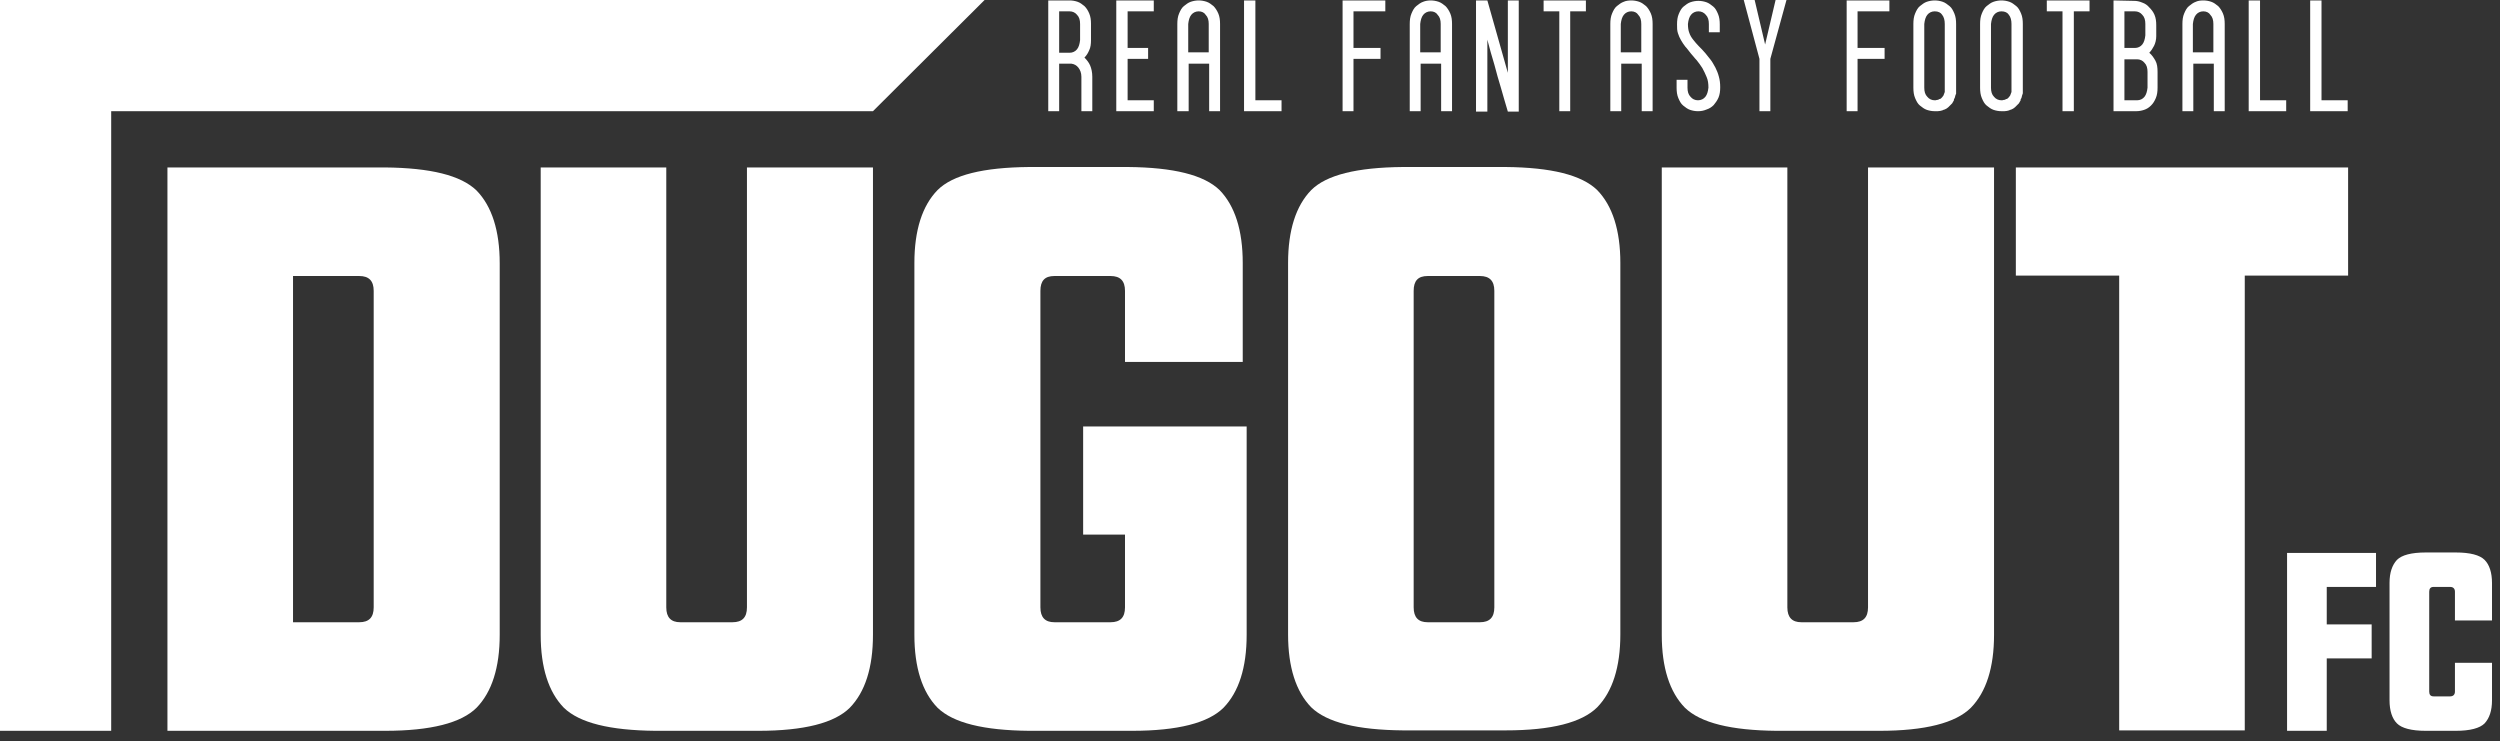 <?xml version="1.0" encoding="UTF-8"?>
<svg width="172px" height="51px" viewBox="0 0 172 51" version="1.1" xmlns="http://www.w3.org/2000/svg" xmlns:xlink="http://www.w3.org/1999/xlink">
    <rect x="0" y="0" width="172" height="51" fill="#333333" stroke="none"/>
    <title>dugout</title>
    <g id="Client-logos-white" stroke="none" stroke-width="1" fill="none" fill-rule="evenodd">
        <g id="Artboard-Copy-11" transform="translate(-83, -48)" fill="#FFFFFF" fill-rule="nonzero">
            <g id="dugout" transform="translate(83, 48)">
                <path d="M160.08,45.33 L160.08,50.28 L157.35,50.28 L157.35,38.04 L163.47,38.04 L163.47,40.38 L160.08,40.38 L160.08,42.96 L163.17,42.96 L163.17,45.3 L160.08,45.3 L160.08,45.33 Z M171.45,42.69 L168.9,42.69 L168.9,40.71 C168.9,40.5 168.78,40.38 168.57,40.38 L167.43,40.38 C167.22,40.38 167.13,40.5 167.13,40.71 L167.13,47.58 C167.13,47.79 167.22,47.91 167.43,47.91 L168.57,47.91 C168.78,47.91 168.9,47.79 168.9,47.58 L168.9,45.6 L171.45,45.6 L171.45,48.18 C171.45,48.9 171.27,49.41 170.94,49.77 C170.61,50.1 169.95,50.28 168.96,50.28 L166.89,50.28 C165.9,50.28 165.24,50.1 164.91,49.77 C164.58,49.44 164.4,48.9 164.4,48.18 L164.4,40.11 C164.4,39.39 164.58,38.88 164.91,38.52 C165.24,38.19 165.9,38.01 166.89,38.01 L168.96,38.01 C169.95,38.01 170.61,38.19 170.94,38.52 C171.27,38.85 171.45,39.39 171.45,40.11 L171.45,42.69 Z M11.52,50.28 L11.52,11.52 L26.49,11.52 C29.61,11.55 31.71,12.06 32.79,13.11 C33.84,14.19 34.38,15.87 34.38,18.12 L34.38,43.68 C34.38,45.93 33.84,47.61 32.79,48.69 C31.74,49.74 29.64,50.28 26.49,50.28 L11.52,50.28 Z M20.16,42.81 L24.72,42.81 C25.38,42.81 25.71,42.48 25.71,41.79 L25.71,20.01 C25.71,19.32 25.38,18.99 24.72,18.99 L20.16,18.99 L20.16,42.81 Z M51.42,11.52 L60.06,11.52 L60.06,43.68 C60.06,45.93 59.52,47.61 58.47,48.69 C57.42,49.74 55.32,50.28 52.17,50.28 L45.09,50.28 C41.97,50.25 39.87,49.74 38.79,48.69 C37.74,47.61 37.2,45.93 37.2,43.68 L37.2,11.52 L45.84,11.52 L45.84,41.79 C45.84,42.48 46.17,42.81 46.8,42.81 L50.4,42.81 C51.06,42.81 51.39,42.48 51.39,41.79 L51.39,11.52 L51.42,11.52 Z M85.77,29.34 L85.77,43.68 C85.77,45.93 85.23,47.61 84.18,48.69 C83.13,49.74 81.03,50.28 77.88,50.28 L70.8,50.28 C67.68,50.25 65.58,49.74 64.5,48.69 C63.45,47.61 62.91,45.93 62.91,43.68 L62.91,18.09 C62.91,15.84 63.45,14.16 64.5,13.08 C65.55,12.03 67.65,11.52 70.8,11.49 L77.61,11.49 C80.73,11.52 82.83,12.03 83.91,13.08 C84.96,14.16 85.5,15.84 85.5,18.09 L85.5,24.9 L77.4,24.9 L77.4,20.01 C77.4,19.32 77.07,18.99 76.41,18.99 L72.54,18.99 C71.88,18.99 71.58,19.32 71.58,20.01 L71.58,41.79 C71.58,42.48 71.91,42.81 72.54,42.81 L76.41,42.81 C77.07,42.81 77.4,42.48 77.4,41.79 L77.4,36.78 L74.52,36.78 L74.52,29.34 L85.77,29.34 Z" id="Shape"></path>
                <path d="M88.62,18.09 C88.62,15.84 89.16,14.16 90.21,13.08 C91.26,12.03 93.36,11.52 96.51,11.49 L103.59,11.49 C106.71,11.52 108.81,12.03 109.89,13.08 C110.94,14.16 111.48,15.84 111.48,18.09 L111.48,43.65 C111.48,45.9 110.94,47.58 109.89,48.66 C108.84,49.71 106.74,50.25 103.59,50.25 L96.51,50.25 C93.39,50.22 91.29,49.71 90.21,48.66 C89.16,47.58 88.62,45.9 88.62,43.65 L88.62,18.09 Z M97.26,41.79 C97.26,42.48 97.59,42.81 98.22,42.81 L101.82,42.81 C102.48,42.81 102.81,42.48 102.81,41.79 L102.81,20.01 C102.81,19.32 102.48,18.99 101.82,18.99 L98.22,18.99 C97.56,18.99 97.26,19.32 97.26,20.01 L97.26,41.79 Z M128.55,11.52 L137.19,11.52 L137.19,43.68 C137.19,45.93 136.65,47.61 135.6,48.69 C134.55,49.74 132.45,50.28 129.3,50.28 L122.22,50.28 C119.1,50.25 117,49.74 115.92,48.69 C114.87,47.61 114.33,45.93 114.33,43.68 L114.33,11.52 L122.97,11.52 L122.97,41.79 C122.97,42.48 123.3,42.81 123.93,42.81 L127.53,42.81 C128.19,42.81 128.52,42.48 128.52,41.79 L128.52,11.52 L128.55,11.52 Z M154.44,18.96 L154.44,50.25 L145.8,50.25 L145.8,18.96 L138.69,18.96 L138.69,11.52 L161.55,11.52 L161.55,18.96 L154.44,18.96 Z" id="Shape"></path>
                <polygon id="Path" points="60.06 7.65 7.65 7.65 7.65 50.28 0 50.28 0 0 67.74 0"></polygon>
                <path d="M72.12,0.03 L73.59,0.03 C73.77,0.03 73.95,0.06 74.13,0.12 C74.31,0.18 74.46,0.3 74.61,0.42 C74.76,0.57 74.85,0.72 74.94,0.93 C75.03,1.14 75.06,1.38 75.06,1.62 L75.06,2.76 C75.06,3.03 75.03,3.27 74.94,3.45 C74.85,3.66 74.76,3.81 74.61,3.96 C74.76,4.11 74.91,4.29 75,4.5 C75.09,4.71 75.15,4.98 75.15,5.28 L75.15,7.65 L74.4,7.65 L74.4,5.28 C74.4,5.01 74.31,4.8 74.19,4.65 C74.07,4.5 73.92,4.41 73.71,4.38 L72.87,4.38 L72.87,7.65 L72.12,7.65 L72.12,0.03 Z M72.87,3.63 L73.59,3.63 C73.8,3.63 73.98,3.54 74.1,3.39 C74.22,3.24 74.28,3.03 74.31,2.76 L74.31,1.65 C74.31,1.38 74.25,1.17 74.1,1.02 C73.98,0.87 73.8,0.78 73.59,0.78 L72.87,0.78 L72.87,3.63 Z M76.8,0.03 L79.38,0.03 L79.38,0.78 L77.58,0.78 L77.58,3.3 L78.99,3.3 L78.99,4.05 L77.58,4.05 L77.58,6.9 L79.38,6.9 L79.38,7.65 L76.8,7.65 L76.8,0.03 Z M82.47,0.03 C82.65,0.03 82.83,0.06 83.01,0.12 C83.19,0.18 83.34,0.3 83.49,0.42 C83.61,0.54 83.73,0.72 83.82,0.93 C83.91,1.14 83.94,1.38 83.94,1.65 L83.94,7.65 L83.19,7.65 L83.19,4.38 L81.78,4.38 L81.78,7.65 L81,7.65 L81,1.65 C81,1.38 81.03,1.14 81.12,0.93 C81.21,0.72 81.3,0.54 81.45,0.42 C81.6,0.3 81.75,0.18 81.93,0.12 C82.11,0.06 82.29,0.03 82.47,0.03 L82.47,0.03 Z M82.47,0.78 C82.26,0.78 82.08,0.87 81.96,1.02 C81.84,1.17 81.78,1.38 81.75,1.65 L81.75,3.6 L83.16,3.6 L83.16,1.65 C83.16,1.38 83.1,1.17 82.95,1.02 C82.86,0.87 82.68,0.78 82.47,0.78 Z M85.62,0.03 L86.37,0.03 L86.37,6.9 L88.17,6.9 L88.17,7.65 L85.59,7.65 L85.59,0.03 L85.62,0.03 Z M92.37,0.03 L95.31,0.03 L95.31,0.78 L93.12,0.78 L93.12,3.3 L94.98,3.3 L94.98,4.05 L93.12,4.05 L93.12,7.65 L92.37,7.65 L92.37,0.03 Z M98.43,0.03 C98.61,0.03 98.79,0.06 98.97,0.12 C99.15,0.18 99.3,0.3 99.45,0.42 C99.57,0.54 99.69,0.72 99.78,0.93 C99.87,1.14 99.9,1.38 99.9,1.65 L99.9,7.65 L99.15,7.65 L99.15,4.38 L97.74,4.38 L97.74,7.65 L96.99,7.65 L96.99,1.65 C96.99,1.38 97.02,1.14 97.11,0.93 C97.2,0.72 97.29,0.54 97.44,0.42 C97.59,0.3 97.74,0.18 97.92,0.12 C98.07,0.06 98.25,0.03 98.43,0.03 L98.43,0.03 Z M98.43,0.78 C98.22,0.78 98.04,0.87 97.92,1.02 C97.8,1.17 97.74,1.38 97.71,1.65 L97.71,3.6 L99.12,3.6 L99.12,1.65 C99.12,1.38 99.06,1.17 98.91,1.02 C98.82,0.87 98.64,0.78 98.43,0.78 Z M101.55,0.03 L102.33,0.03 L103.74,5.01 L103.74,0.03 L104.49,0.03 L104.49,7.68 L103.74,7.68 C103.59,7.14 103.41,6.6 103.26,6.03 C103.11,5.55 102.96,5.01 102.81,4.44 C102.63,3.87 102.48,3.3 102.33,2.73 L102.33,7.68 L101.55,7.68 L101.55,0.03 Z M106.17,0.03 L109.11,0.03 L109.11,0.78 L108.03,0.78 L108.03,7.65 L107.28,7.65 L107.28,0.78 L106.2,0.78 L106.2,0.03 L106.17,0.03 Z M112.23,0.03 C112.41,0.03 112.59,0.06 112.77,0.12 C112.95,0.18 113.1,0.3 113.25,0.42 C113.37,0.54 113.49,0.72 113.58,0.93 C113.67,1.14 113.7,1.38 113.7,1.65 L113.7,7.65 L112.95,7.65 L112.95,4.38 L111.54,4.38 L111.54,7.65 L110.79,7.65 L110.79,1.65 C110.79,1.38 110.82,1.14 110.91,0.93 C111,0.72 111.09,0.54 111.24,0.42 C111.39,0.3 111.54,0.18 111.72,0.12 C111.84,0.06 112.05,0.03 112.23,0.03 L112.23,0.03 Z M112.23,0.78 C112.02,0.78 111.84,0.87 111.72,1.02 C111.6,1.17 111.54,1.38 111.51,1.65 L111.51,3.6 L112.92,3.6 L112.92,1.65 C112.92,1.38 112.86,1.17 112.71,1.02 C112.62,0.87 112.44,0.78 112.23,0.78 Z M116.82,7.65 C116.64,7.65 116.46,7.62 116.28,7.56 C116.1,7.5 115.95,7.38 115.8,7.26 C115.65,7.14 115.56,6.96 115.47,6.75 C115.38,6.54 115.35,6.3 115.35,6.03 L115.35,5.49 L116.1,5.49 L116.1,6.03 C116.1,6.3 116.16,6.51 116.31,6.66 C116.43,6.81 116.61,6.9 116.82,6.9 C117.03,6.9 117.21,6.81 117.33,6.66 C117.45,6.51 117.51,6.3 117.54,6.03 C117.54,5.76 117.51,5.52 117.42,5.31 C117.33,5.1 117.24,4.89 117.12,4.68 C117,4.5 116.88,4.32 116.73,4.14 C116.58,3.99 116.46,3.81 116.34,3.69 C116.19,3.51 116.07,3.33 115.95,3.21 C115.83,3.06 115.74,2.91 115.65,2.76 C115.56,2.61 115.5,2.46 115.44,2.28 C115.38,2.1 115.38,1.92 115.38,1.68 C115.38,1.41 115.41,1.17 115.5,0.96 C115.59,0.75 115.68,0.57 115.83,0.45 C115.98,0.33 116.13,0.21 116.31,0.15 C116.49,0.09 116.67,0.06 116.85,0.06 C117.03,0.06 117.21,0.09 117.39,0.15 C117.57,0.21 117.72,0.33 117.87,0.45 C118.02,0.57 118.11,0.75 118.2,0.96 C118.29,1.17 118.32,1.41 118.32,1.68 L118.32,2.22 L117.57,2.22 L117.57,1.65 C117.57,1.38 117.51,1.17 117.36,1.02 C117.24,0.87 117.06,0.78 116.85,0.78 C116.64,0.78 116.46,0.87 116.34,1.02 C116.22,1.17 116.16,1.38 116.13,1.65 C116.13,1.89 116.16,2.1 116.22,2.25 C116.28,2.43 116.37,2.58 116.49,2.73 C116.61,2.88 116.73,3.03 116.88,3.18 C117.03,3.33 117.18,3.48 117.33,3.66 L117.69,4.11 C117.81,4.26 117.9,4.44 118.02,4.65 C118.11,4.83 118.2,5.04 118.26,5.28 C118.32,5.49 118.35,5.73 118.35,6 C118.35,6.27 118.32,6.51 118.23,6.72 C118.14,6.93 118.02,7.08 117.9,7.23 C117.75,7.38 117.6,7.47 117.42,7.53 C117.21,7.62 117.03,7.65 116.82,7.65 L116.82,7.65 Z M121.05,4.05 L119.97,0 L120.72,0 L121.44,3.06 L122.16,0 L122.91,0 L121.8,4.05 L121.8,7.65 L121.05,7.65 L121.05,4.05 Z M127.05,0.03 L129.99,0.03 L129.99,0.78 L127.8,0.78 L127.8,3.3 L129.66,3.3 L129.66,4.05 L127.8,4.05 L127.8,7.65 L127.05,7.65 L127.05,0.03 Z M133.11,7.65 C132.93,7.65 132.75,7.62 132.57,7.56 C132.39,7.5 132.24,7.38 132.09,7.26 C131.94,7.14 131.85,6.96 131.76,6.75 C131.67,6.54 131.64,6.3 131.64,6.03 L131.64,1.65 C131.64,1.38 131.67,1.14 131.76,0.93 C131.85,0.72 131.94,0.54 132.09,0.42 C132.24,0.3 132.39,0.18 132.57,0.12 C132.75,0.06 132.93,0.03 133.11,0.03 C133.29,0.03 133.47,0.06 133.65,0.12 C133.83,0.18 133.98,0.3 134.13,0.42 C134.28,0.54 134.37,0.72 134.46,0.93 C134.55,1.14 134.58,1.38 134.58,1.65 L134.58,6.42 C134.58,6.45 134.58,6.48 134.55,6.51 C134.55,6.54 134.52,6.57 134.52,6.6 C134.52,6.66 134.49,6.69 134.49,6.72 C134.49,6.75 134.46,6.75 134.46,6.78 C134.46,6.81 134.43,6.81 134.43,6.84 L134.43,6.9 L134.31,7.11 L134.28,7.14 L134.25,7.17 L134.16,7.26 L134.04,7.38 C134.01,7.41 133.95,7.44 133.92,7.47 C133.89,7.5 133.83,7.5 133.8,7.53 L133.71,7.56 C133.68,7.56 133.68,7.56 133.65,7.59 C133.53,7.62 133.44,7.65 133.32,7.65 L133.11,7.65 Z M133.11,0.78 C132.9,0.78 132.72,0.87 132.6,1.02 C132.48,1.17 132.42,1.38 132.39,1.65 L132.39,6.03 C132.39,6.3 132.45,6.51 132.6,6.66 C132.72,6.81 132.9,6.9 133.11,6.9 L133.17,6.9 C133.2,6.9 133.23,6.87 133.29,6.87 L133.32,6.87 C133.35,6.87 133.38,6.84 133.44,6.81 L133.47,6.81 L133.53,6.78 L133.62,6.69 C133.65,6.66 133.68,6.6 133.71,6.57 C133.74,6.51 133.77,6.42 133.8,6.33 L133.8,1.65 C133.8,1.38 133.74,1.17 133.62,1.02 C133.53,0.87 133.35,0.78 133.11,0.78 Z M137.7,7.65 C137.52,7.65 137.34,7.62 137.16,7.56 C136.98,7.5 136.83,7.38 136.68,7.26 C136.53,7.14 136.44,6.96 136.35,6.75 C136.26,6.54 136.23,6.3 136.23,6.03 L136.23,1.65 C136.23,1.38 136.26,1.14 136.35,0.93 C136.44,0.72 136.53,0.54 136.68,0.42 C136.83,0.3 136.98,0.18 137.16,0.12 C137.34,0.06 137.52,0.03 137.7,0.03 C137.88,0.03 138.06,0.06 138.24,0.12 C138.42,0.18 138.57,0.3 138.72,0.42 C138.87,0.54 138.96,0.72 139.05,0.93 C139.14,1.14 139.17,1.38 139.17,1.65 L139.17,6.42 C139.17,6.45 139.14,6.48 139.14,6.51 C139.14,6.54 139.11,6.57 139.11,6.6 C139.11,6.66 139.08,6.69 139.08,6.72 C139.08,6.75 139.08,6.75 139.05,6.78 C139.05,6.81 139.02,6.81 139.02,6.84 L139.02,6.9 L138.9,7.11 L138.87,7.14 L138.84,7.17 L138.75,7.26 L138.63,7.38 C138.6,7.41 138.54,7.44 138.51,7.47 C138.48,7.5 138.42,7.5 138.39,7.53 L138.3,7.56 C138.27,7.56 138.27,7.56 138.24,7.59 C138.12,7.62 138.03,7.65 137.91,7.65 L137.7,7.65 Z M137.7,0.78 C137.49,0.78 137.31,0.87 137.19,1.02 C137.07,1.17 137.01,1.38 136.98,1.65 L136.98,6.03 C136.98,6.3 137.04,6.51 137.19,6.66 C137.31,6.81 137.49,6.9 137.7,6.9 L137.76,6.9 C137.79,6.9 137.82,6.87 137.88,6.87 L137.91,6.87 C137.94,6.87 137.97,6.84 138.03,6.81 L138.06,6.81 L138.12,6.78 L138.21,6.69 C138.24,6.66 138.27,6.6 138.3,6.57 C138.33,6.51 138.36,6.42 138.39,6.33 L138.39,1.65 C138.39,1.38 138.33,1.17 138.21,1.02 C138.12,0.87 137.94,0.78 137.7,0.78 Z M140.82,0.03 L143.76,0.03 L143.76,0.78 L142.68,0.78 L142.68,7.65 L141.9,7.65 L141.9,0.78 L140.82,0.78 L140.82,0.03 Z M145.41,7.65 L145.41,0.03 L146.82,0.06 C147,0.06 147.18,0.09 147.39,0.18 C147.57,0.24 147.75,0.36 147.87,0.51 C148.02,0.66 148.14,0.81 148.23,1.02 C148.32,1.23 148.35,1.47 148.35,1.74 L148.35,2.49 C148.35,2.73 148.29,2.97 148.2,3.15 C148.11,3.33 147.99,3.51 147.87,3.63 C148.05,3.78 148.17,3.96 148.29,4.17 C148.41,4.38 148.44,4.65 148.44,4.95 L148.44,6.03 C148.44,6.3 148.41,6.54 148.32,6.75 C148.23,6.96 148.14,7.11 147.99,7.26 C147.84,7.41 147.69,7.5 147.51,7.56 C147.33,7.62 147.15,7.65 146.97,7.65 L145.41,7.65 Z M147.6,1.65 C147.6,1.38 147.54,1.17 147.39,1.02 C147.27,0.87 147.09,0.78 146.88,0.78 L146.16,0.78 L146.16,3.3 L146.88,3.3 C147.09,3.3 147.27,3.21 147.39,3.06 C147.51,2.91 147.57,2.7 147.6,2.43 L147.6,1.65 Z M146.16,4.05 L146.16,6.9 L147.03,6.9 C147.24,6.9 147.42,6.81 147.54,6.66 C147.66,6.51 147.72,6.3 147.75,6.03 L147.75,4.95 C147.75,4.68 147.69,4.47 147.54,4.32 C147.42,4.17 147.24,4.08 147.03,4.08 L146.16,4.08 L146.16,4.05 Z M151.59,0.03 C151.77,0.03 151.95,0.06 152.13,0.12 C152.31,0.18 152.46,0.3 152.61,0.42 C152.73,0.54 152.85,0.72 152.94,0.93 C153.03,1.14 153.06,1.38 153.06,1.65 L153.06,7.65 L152.31,7.65 L152.31,4.38 L150.9,4.38 L150.9,7.65 L150.15,7.65 L150.15,1.65 C150.15,1.38 150.18,1.14 150.27,0.93 C150.36,0.72 150.45,0.54 150.6,0.42 C150.75,0.3 150.9,0.18 151.08,0.12 C151.2,0.06 151.38,0.03 151.59,0.03 Z M151.59,0.78 C151.38,0.78 151.2,0.87 151.08,1.02 C150.96,1.17 150.9,1.38 150.87,1.65 L150.87,3.6 L152.28,3.6 L152.28,1.65 C152.28,1.38 152.22,1.17 152.07,1.02 C151.98,0.87 151.8,0.78 151.59,0.78 Z M154.71,0.03 L155.49,0.03 L155.49,6.9 L157.29,6.9 L157.29,7.65 L154.71,7.65 L154.71,0.03 Z M158.97,0.03 L159.72,0.03 L159.72,6.9 L161.52,6.9 L161.52,7.65 L158.94,7.65 L158.94,0.03 L158.97,0.03 Z" id="Shape"></path>
            </g>
        </g>
    </g>
</svg>